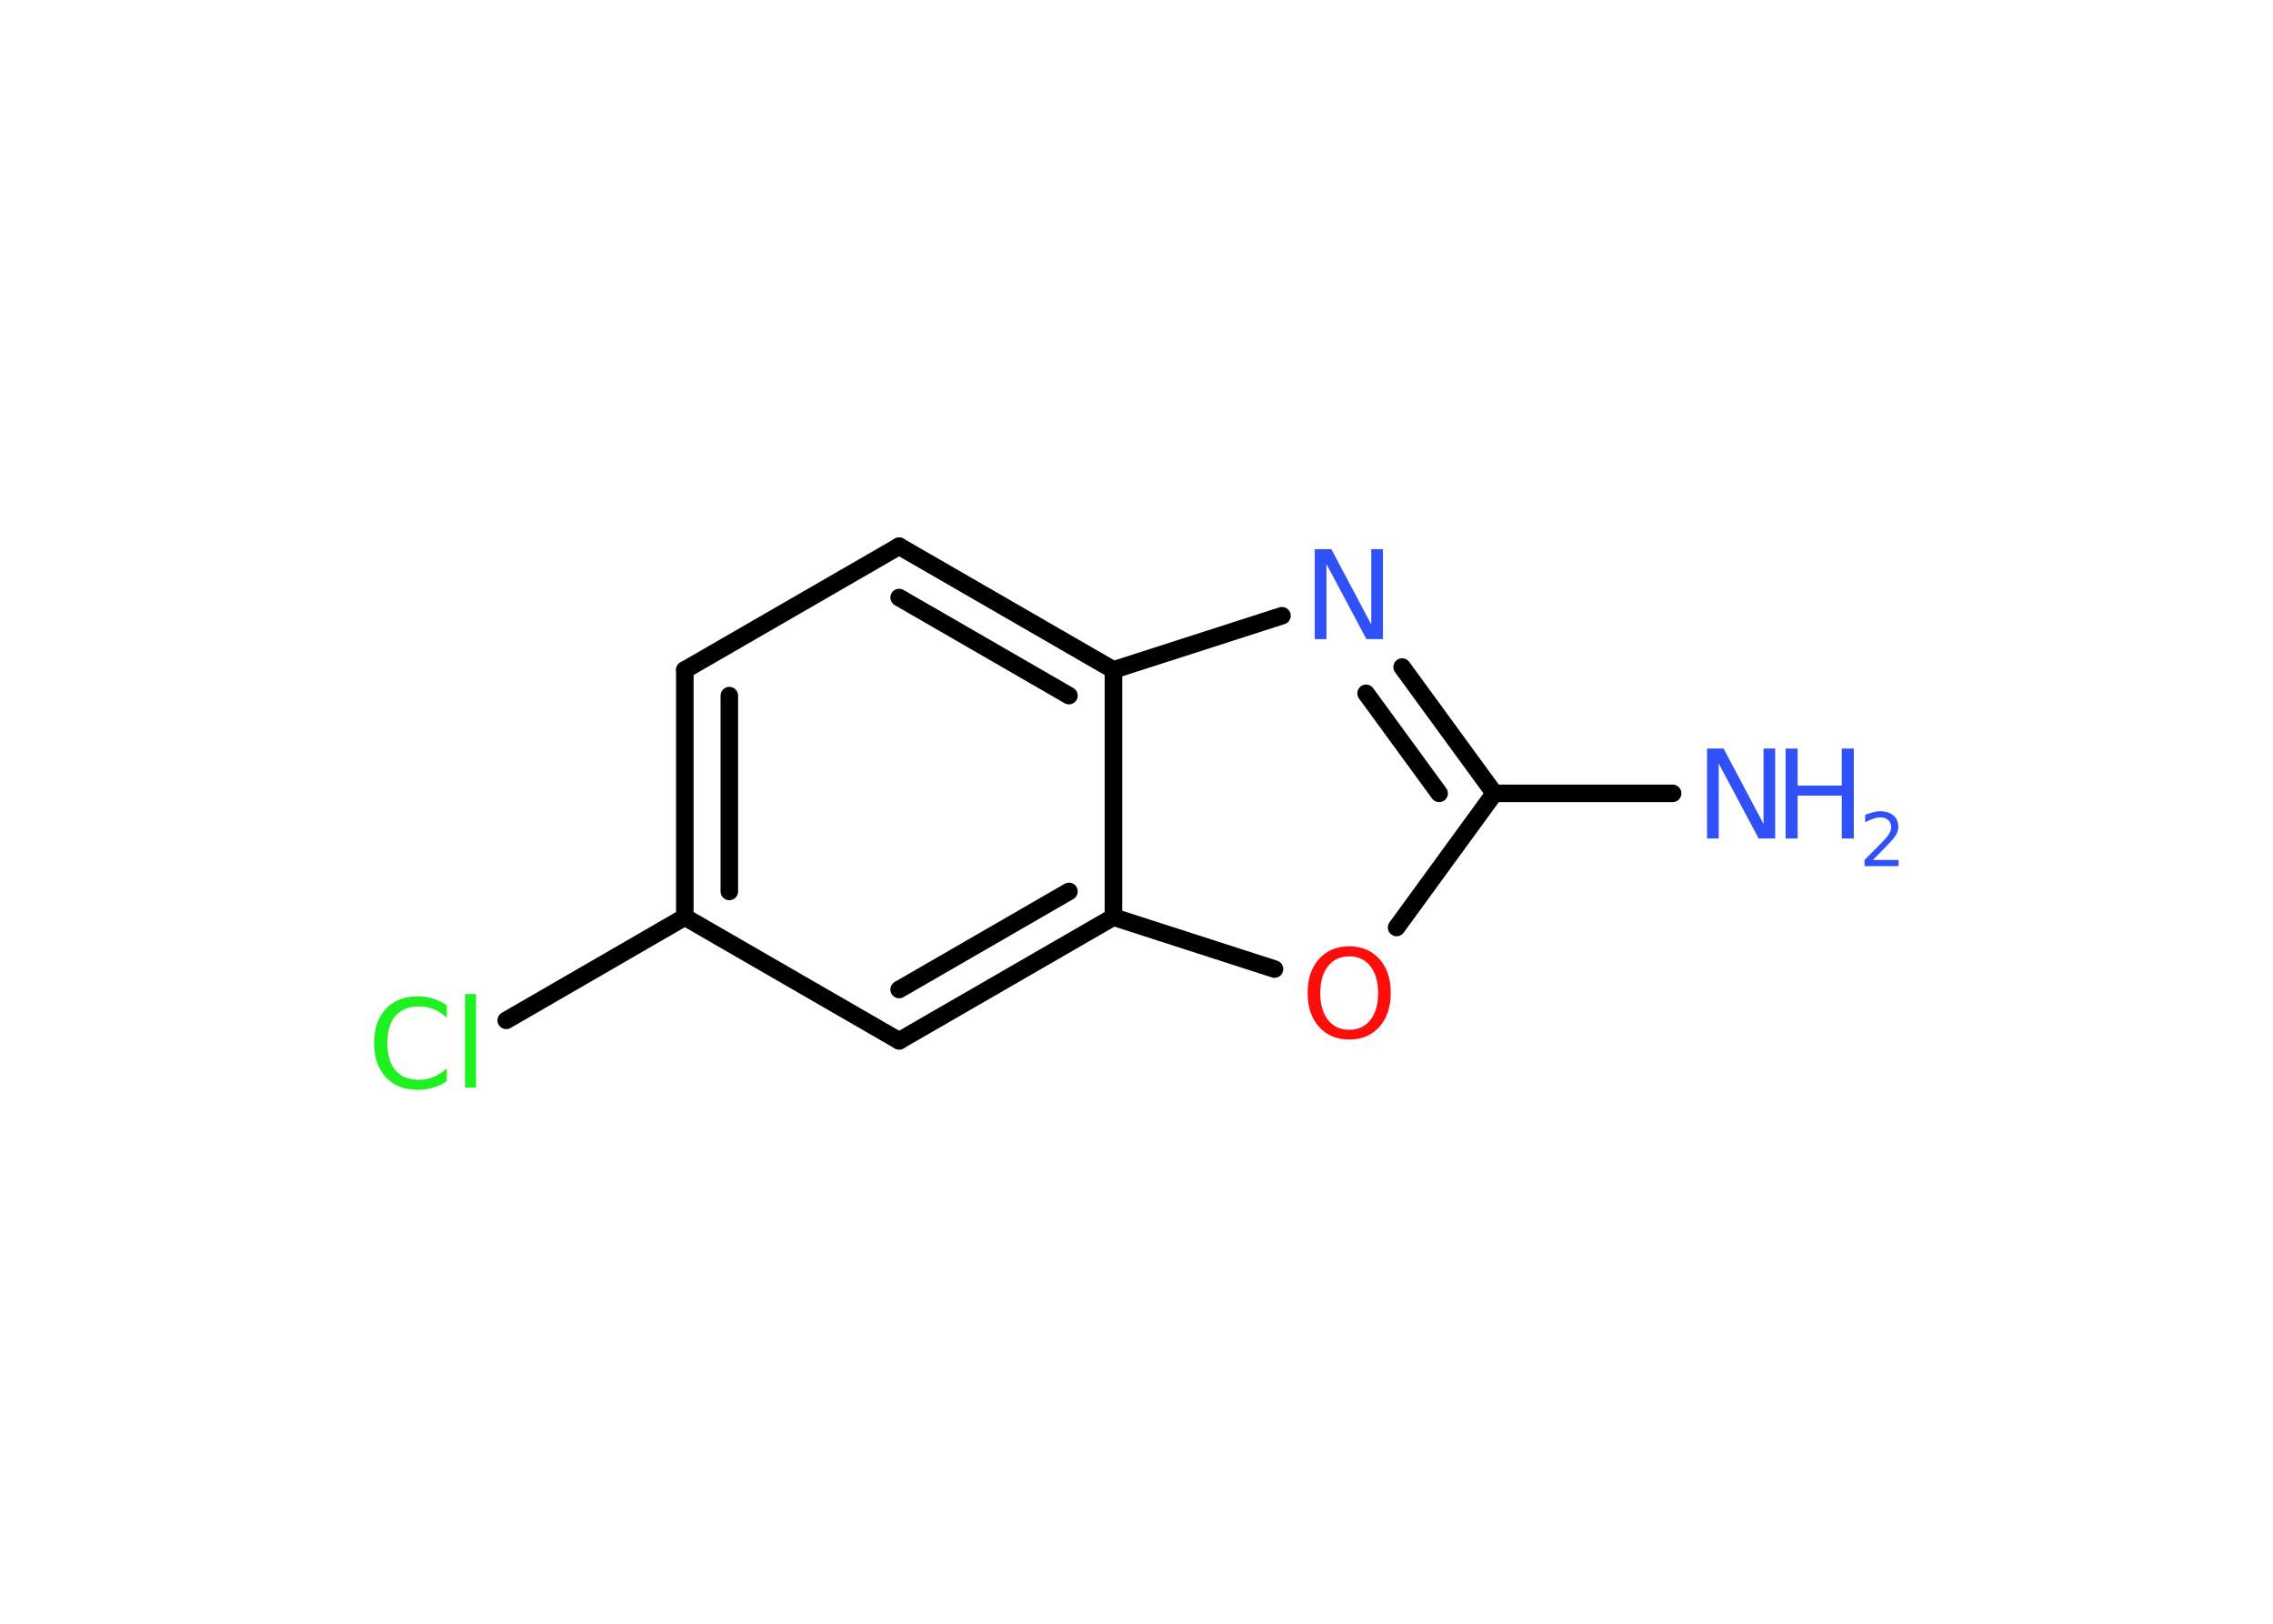 <?xml version='1.0' encoding='UTF-8'?>
<!DOCTYPE svg PUBLIC "-//W3C//DTD SVG 1.1//EN" "http://www.w3.org/Graphics/SVG/1.1/DTD/svg11.dtd">
<svg version='1.2' xmlns='http://www.w3.org/2000/svg' xmlns:xlink='http://www.w3.org/1999/xlink' width='70.0mm' height='50.0mm' viewBox='0 0 70.0 50.0'>
  <desc>Generated by the Chemistry Development Kit (http://github.com/cdk)</desc>
  <g stroke-linecap='round' stroke-linejoin='round' stroke='#000000' stroke-width='.54' fill='#3050F8'>
    <rect x='.0' y='.0' width='70.0' height='50.0' fill='#FFFFFF' stroke='none'/>
    <g id='mol1' class='mol'>
      <line id='mol1bnd1' class='bond' x1='51.51' y1='24.43' x2='46.02' y2='24.43'/>
      <g id='mol1bnd2' class='bond'>
        <line x1='46.02' y1='24.43' x2='43.18' y2='20.54'/>
        <line x1='44.32' y1='24.43' x2='42.07' y2='21.35'/>
      </g>
      <line id='mol1bnd3' class='bond' x1='39.48' y1='18.96' x2='34.29' y2='20.63'/>
      <g id='mol1bnd4' class='bond'>
        <line x1='34.29' y1='20.63' x2='27.69' y2='16.82'/>
        <line x1='32.92' y1='21.42' x2='27.69' y2='18.4'/>
      </g>
      <line id='mol1bnd5' class='bond' x1='27.69' y1='16.82' x2='21.09' y2='20.63'/>
      <g id='mol1bnd6' class='bond'>
        <line x1='21.09' y1='20.63' x2='21.09' y2='28.24'/>
        <line x1='22.46' y1='21.42' x2='22.46' y2='27.45'/>
      </g>
      <line id='mol1bnd7' class='bond' x1='21.09' y1='28.24' x2='15.59' y2='31.42'/>
      <line id='mol1bnd8' class='bond' x1='21.09' y1='28.24' x2='27.69' y2='32.05'/>
      <g id='mol1bnd9' class='bond'>
        <line x1='27.69' y1='32.05' x2='34.29' y2='28.24'/>
        <line x1='27.69' y1='30.47' x2='32.92' y2='27.45'/>
      </g>
      <line id='mol1bnd10' class='bond' x1='34.29' y1='20.63' x2='34.29' y2='28.24'/>
      <line id='mol1bnd11' class='bond' x1='34.29' y1='28.24' x2='39.25' y2='29.84'/>
      <line id='mol1bnd12' class='bond' x1='46.02' y1='24.43' x2='43.01' y2='28.56'/>
      <g id='mol1atm1' class='atom'>
        <path d='M52.58 23.05h.5l1.23 2.32v-2.32h.36v2.77h-.51l-1.23 -2.31v2.31h-.36v-2.77z' stroke='none'/>
        <path d='M54.99 23.05h.37v1.14h1.36v-1.14h.37v2.77h-.37v-1.32h-1.36v1.32h-.37v-2.77z' stroke='none'/>
        <path d='M57.69 26.48h.78v.19h-1.05v-.19q.13 -.13 .35 -.35q.22 -.22 .28 -.29q.11 -.12 .15 -.21q.04 -.08 .04 -.16q.0 -.13 -.09 -.22q-.09 -.08 -.24 -.08q-.11 .0 -.22 .04q-.12 .04 -.25 .11v-.23q.14 -.05 .25 -.08q.12 -.03 .21 -.03q.26 .0 .41 .13q.15 .13 .15 .35q.0 .1 -.04 .19q-.04 .09 -.14 .21q-.03 .03 -.18 .19q-.15 .15 -.42 .43z' stroke='none'/>
      </g>
      <path id='mol1atm3' class='atom' d='M40.5 16.91h.5l1.23 2.32v-2.32h.36v2.77h-.51l-1.23 -2.31v2.31h-.36v-2.77z' stroke='none'/>
      <path id='mol1atm8' class='atom' d='M13.76 30.94v.4q-.19 -.18 -.4 -.26q-.21 -.09 -.45 -.09q-.47 .0 -.73 .29q-.25 .29 -.25 .84q.0 .55 .25 .84q.25 .29 .73 .29q.24 .0 .45 -.09q.21 -.09 .4 -.26v.39q-.2 .14 -.42 .2q-.22 .07 -.47 .07q-.63 .0 -.99 -.39q-.36 -.39 -.36 -1.05q.0 -.67 .36 -1.05q.36 -.39 .99 -.39q.25 .0 .47 .07q.22 .07 .41 .2zM14.32 30.61h.34v2.88h-.34v-2.88z' stroke='none' fill='#1FF01F'/>
      <path id='mol1atm11' class='atom' d='M41.55 29.45q-.41 .0 -.65 .3q-.24 .3 -.24 .83q.0 .52 .24 .83q.24 .3 .65 .3q.41 .0 .65 -.3q.24 -.3 .24 -.83q.0 -.52 -.24 -.83q-.24 -.3 -.65 -.3zM41.55 29.14q.58 .0 .93 .39q.35 .39 .35 1.04q.0 .66 -.35 1.05q-.35 .39 -.93 .39q-.58 .0 -.93 -.39q-.35 -.39 -.35 -1.05q.0 -.65 .35 -1.04q.35 -.39 .93 -.39z' stroke='none' fill='#FF0D0D'/>
    </g>
  </g>
</svg>
